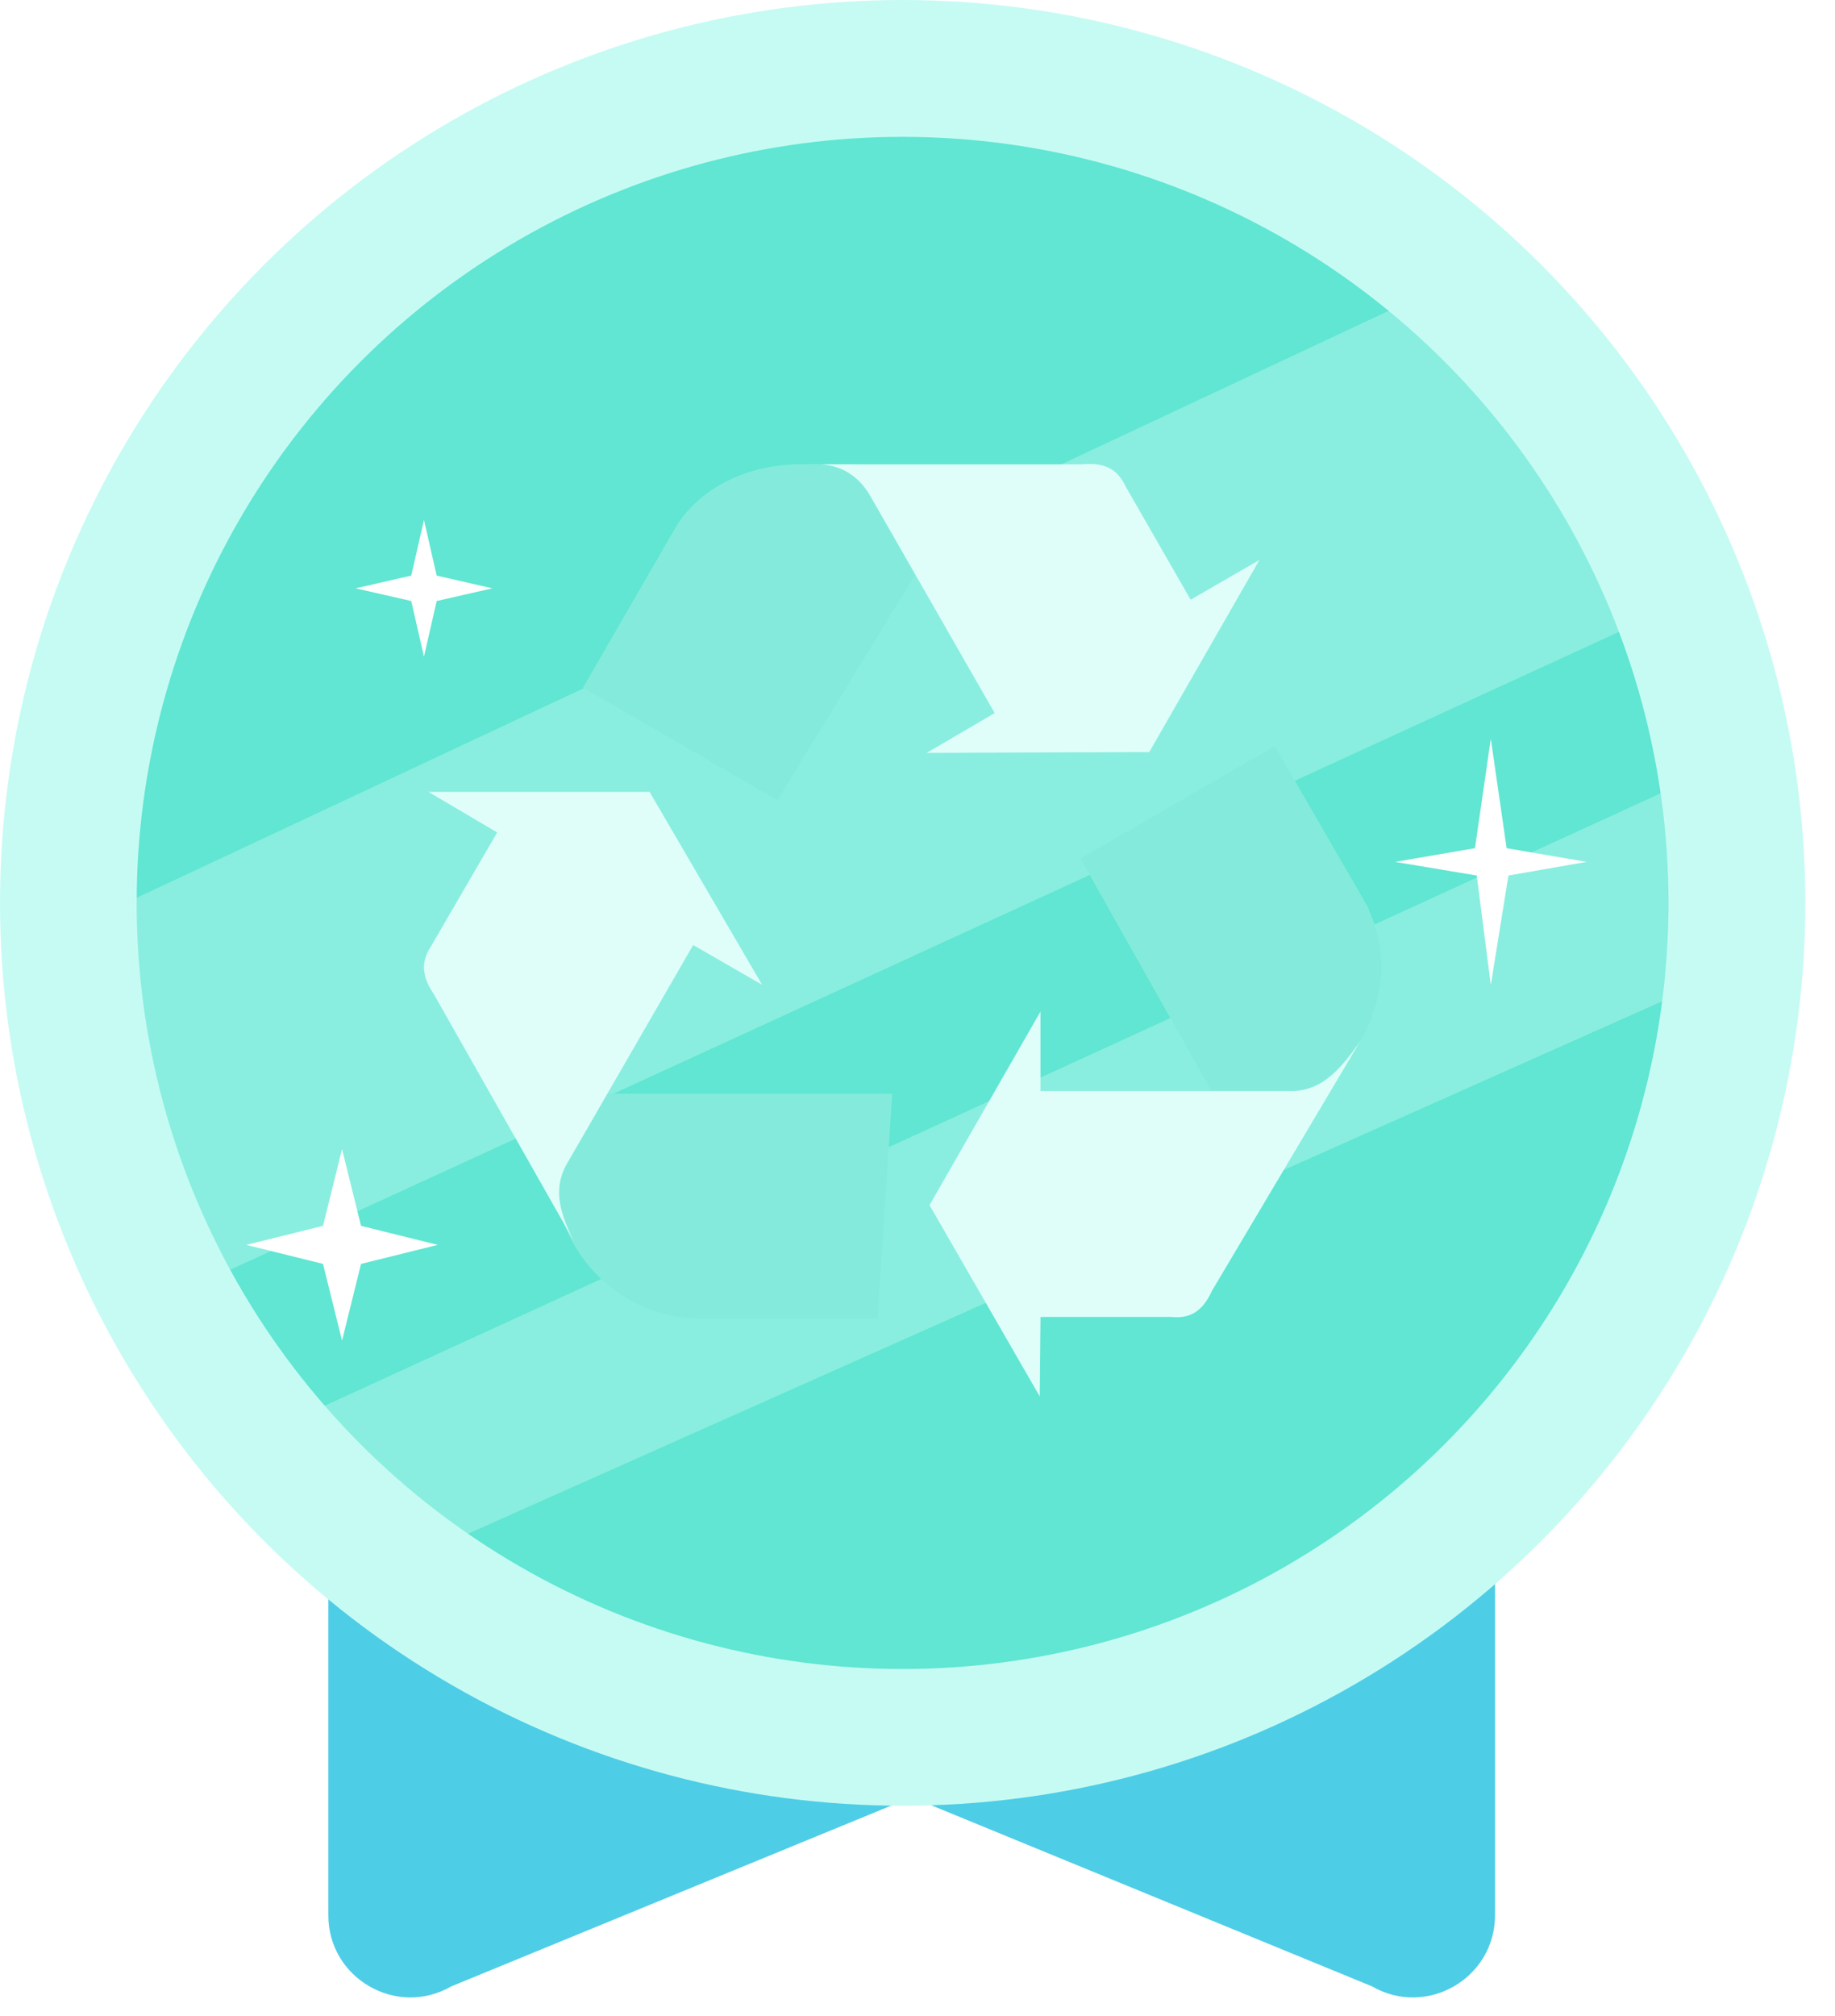 <svg width="61" height="67" viewBox="0 0 61 67" fill="none" xmlns="http://www.w3.org/2000/svg">
<path d="M49.698 63.653C49.698 65.753 47.425 67.066 45.606 66.016L30.306 59.731L15.006 66.016C13.187 67.066 10.914 65.753 10.914 63.653L10.914 51.832L30.306 59.445L49.698 51.832V63.653Z" fill="#4ECDE6"/>
<circle cx="30.007" cy="30.007" r="30.007" fill="#C6FBF4"/>
<circle cx="30.004" cy="30.009" r="25.461" fill="#60E6D2"/>
<path d="M7 42.5L1 31.5L49 9L56 20L7 42.5Z" fill="#C6FBF3" fill-opacity="0.4"/>
<path d="M15.5 51L8 48L56 26L57 32.5L15.5 51Z" fill="#C6FBF3" fill-opacity="0.4"/>
<path d="M14.094 17.279L14.516 19.13L16.367 19.553L14.516 19.975L14.094 21.826L13.671 19.975L11.82 19.553L13.671 19.13L14.094 17.279Z" fill="white"/>
<path d="M49.558 24.553L50.084 28.19L52.74 28.645L50.144 29.099L49.558 32.736L49.091 29.099L46.375 28.645L49.031 28.19L49.558 24.553Z" fill="white"/>
<path d="M11.37 38.191L12.002 40.742L14.553 41.374L12.002 42.006L11.37 44.557L10.738 42.006L8.188 41.374L10.738 40.742L11.37 38.191Z" fill="white"/>
<g clip-path="url(#clip0_317_445)">
<g filter="url(#filter0_d_317_445)">
<path d="M45.53 30.312C46.879 33.315 44.385 36.284 43.214 36.307H40.297L35.916 28.532L42.377 24.794L45.479 30.159L45.53 30.312ZM30.093 17.325L28.467 15.43H26.712C25.299 15.408 23.576 15.908 22.559 17.363L22.481 17.49L19.379 22.857L25.842 26.597L30.529 18.934L30.093 17.324L30.093 17.325ZM22.815 43.805C19.533 43.472 18.098 40.116 18.657 39.072L19.979 36.351H29.659L29.175 43.831H22.969L22.816 43.805H22.815Z" fill="#84EBDC"/>
<path d="M42.962 36.264C43.852 36.237 44.456 35.706 45.212 34.612L40.288 42.902C39.934 43.69 39.449 43.818 38.941 43.769H34.59L34.564 46.412L30.9 40.053L34.589 33.618V36.262H42.962V36.264ZM28.895 16.421C28.21 15.324 27.224 15.432 26.915 15.432H35.968C36.833 15.351 37.188 15.683 37.418 16.167L39.58 19.932L41.867 18.61L38.204 24.995L30.803 25.023L33.066 23.7L28.895 16.421ZM18.845 38.679C18.414 39.444 18.538 40.174 19.066 41.229L14.418 33.035C13.935 32.32 14.063 31.863 14.34 31.43L16.528 27.667L14.241 26.318H21.593L25.333 32.728L23.043 31.408L18.845 38.679Z" fill="#DFFEFA"/>
</g>
</g>
<defs>
<filter id="filter0_d_317_445" x="6.91" y="8.236" width="46.191" height="45.359" filterUnits="userSpaceOnUse" color-interpolation-filters="sRGB">
<feFlood flood-opacity="0" result="BackgroundImageFix"/>
<feColorMatrix in="SourceAlpha" type="matrix" values="0 0 0 0 0 0 0 0 0 0 0 0 0 0 0 0 0 0 127 0" result="hardAlpha"/>
<feOffset/>
<feGaussianBlur stdDeviation="3.592"/>
<feComposite in2="hardAlpha" operator="out"/>
<feColorMatrix type="matrix" values="0 0 0 0 0 0 0 0 0 0 0 0 0 0 0 0 0 0 0.25 0"/>
<feBlend mode="normal" in2="BackgroundImageFix" result="effect1_dropShadow_317_445"/>
<feBlend mode="normal" in="SourceGraphic" in2="effect1_dropShadow_317_445" result="shape"/>
</filter>
<clipPath id="clip0_317_445">
<rect width="36.372" height="36.372" fill="white" transform="translate(11.82 11.822)"/>
</clipPath>
</defs>
</svg>
